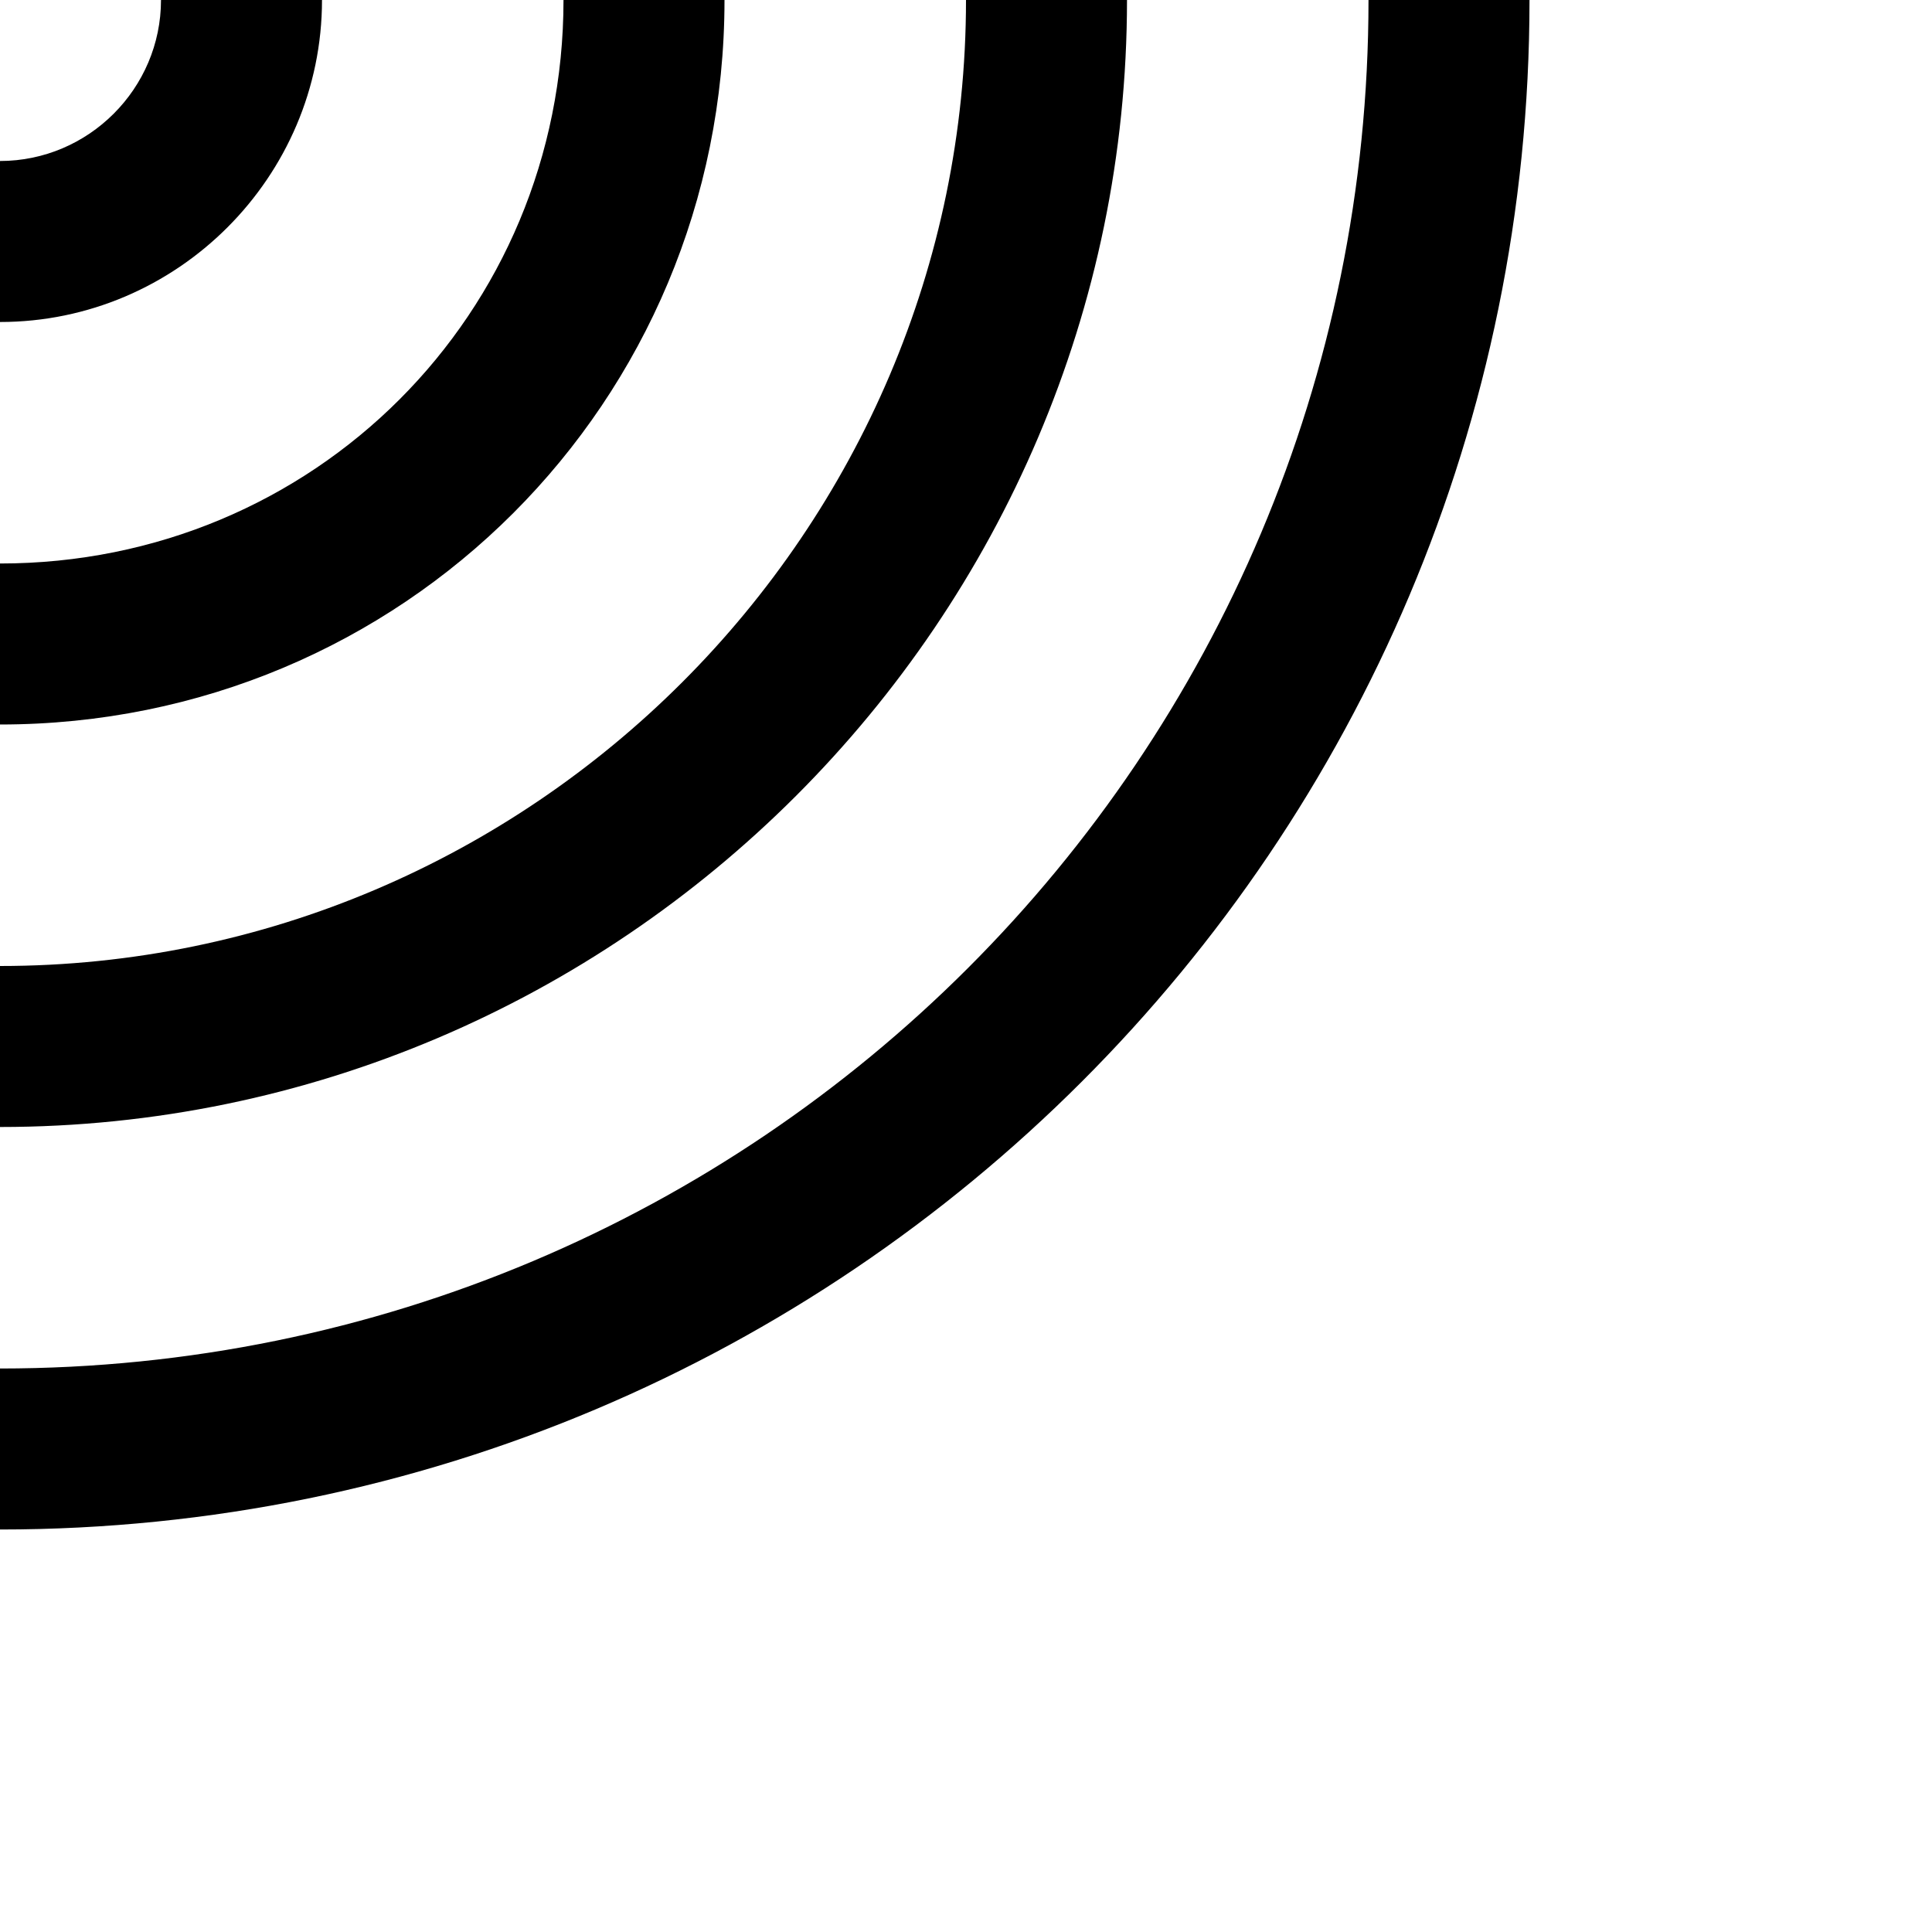 <?xml version="1.0" encoding="utf-8"?>
<!-- Generator: Adobe Illustrator 20.0.0, SVG Export Plug-In . SVG Version: 6.00 Build 0)  -->
<!DOCTYPE svg PUBLIC "-//W3C//DTD SVG 1.1//EN" "http://www.w3.org/Graphics/SVG/1.1/DTD/svg11.dtd">
<svg version="1.1" xmlns="http://www.w3.org/2000/svg" xmlns:xlink="http://www.w3.org/1999/xlink" x="0px" y="0px"
	 viewBox="0 0 24 24" enable-background="new 0 0 24 24" xml:space="preserve">
<g id="Layer_1">
	<path d="M17,0h2c0,10.5-8.5,19-19,19v-2C9.4,17,17,9.4,17,0z M14,0h-2c0,6.6-5.4,12-12,12v2C7.7,14,14,7.7,14,0z M9,0H7
		c0,3.9-3.1,7-7,7v2C5,9,9,5,9,0z M4,0H2c0,1.1-0.9,2-2,2v2C2.2,4,4,2.2,4,0z"/>
</g>
<g id="Layer_2" display="none">
	<path display="inline" fill="none" stroke="#ED1C24" stroke-width="2" stroke-miterlimit="10" d="M18,0c0,9.9-8.1,18-18,18"/>
	<path display="inline" fill="none" stroke="#ED1C24" stroke-width="2" stroke-miterlimit="10" d="M13,0c0,7.2-5.8,13-13,13"/>
	<path display="inline" fill="none" stroke="#ED1C24" stroke-width="2" stroke-miterlimit="10" d="M8,0c0,4.4-3.6,8-8,8"/>
	<path display="inline" fill="none" stroke="#ED1C24" stroke-width="2" stroke-miterlimit="10" d="M3,0c0,1.7-1.3,3-3,3"/>
</g>
</svg>
